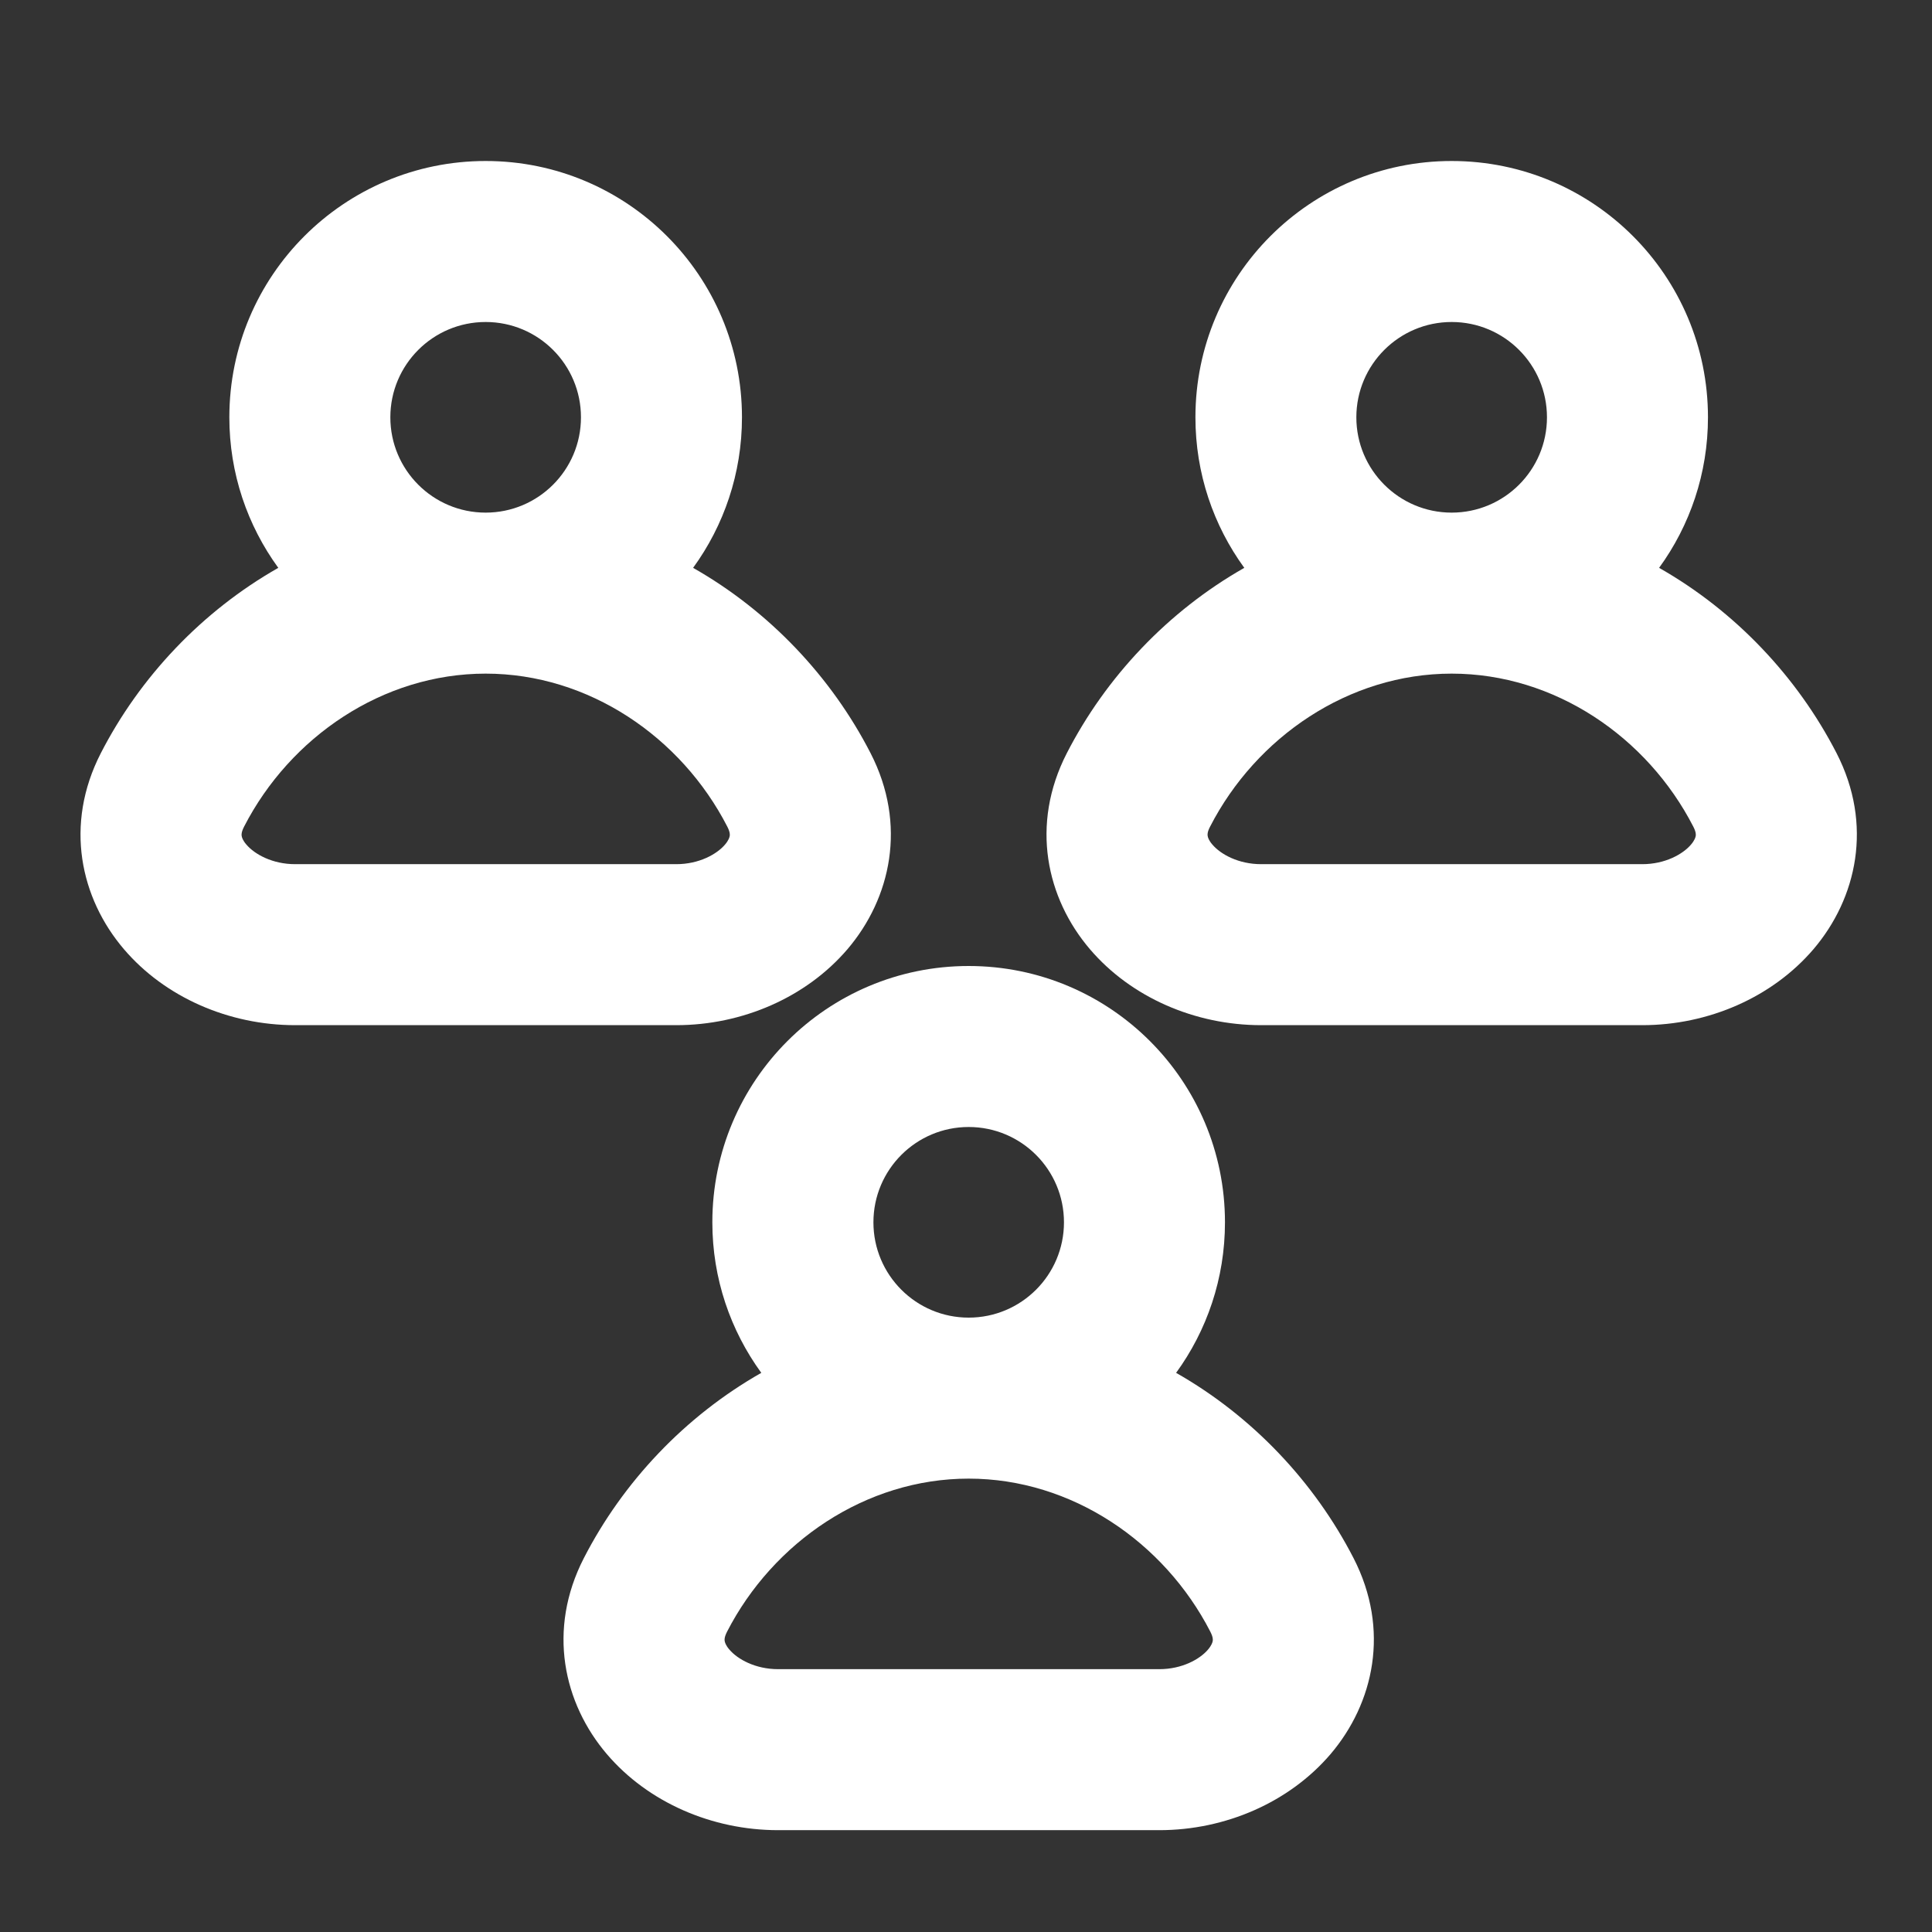 <svg width="24" height="24" viewBox="0 0 24 24" fill="none" xmlns="http://www.w3.org/2000/svg">
<rect x="0" y="0" width="24" height="24" fill="#333333" stroke="none"/>
<path fill-rule="evenodd" clip-rule="evenodd" d="M4.849 5.184C4.849 4.53 5.379 4 6.033 4C6.687 4 7.217 4.53 7.217 5.184C7.217 5.838 6.687 6.368 6.033 6.368C5.379 6.368 4.849 5.838 4.849 5.184ZM6.033 2C4.275 2 2.849 3.425 2.849 5.184C2.849 5.883 3.075 6.529 3.457 7.054C2.507 7.594 1.738 8.411 1.253 9.355C0.795 10.246 1 11.16 1.54 11.792C2.05 12.389 2.844 12.735 3.666 12.735H8.401C9.223 12.735 10.016 12.389 10.527 11.792C11.066 11.16 11.272 10.246 10.814 9.355C10.329 8.411 9.56 7.594 8.61 7.054C8.992 6.529 9.217 5.883 9.217 5.184C9.217 3.425 7.792 2 6.033 2ZM3.032 10.269C3.604 9.156 4.754 8.368 6.033 8.368C7.313 8.368 8.463 9.156 9.035 10.269C9.071 10.339 9.067 10.373 9.065 10.383C9.063 10.4 9.052 10.438 9.006 10.492C8.905 10.611 8.684 10.735 8.401 10.735H3.666C3.383 10.735 3.162 10.611 3.061 10.492C3.014 10.438 3.004 10.4 3.002 10.383C3 10.373 2.996 10.339 3.032 10.269Z" fill="white"/>
<path fill-rule="evenodd" clip-rule="evenodd" d="M16.849 5.184C16.849 4.53 17.38 4 18.033 4C18.687 4 19.217 4.53 19.217 5.184C19.217 5.838 18.687 6.368 18.033 6.368C17.38 6.368 16.849 5.838 16.849 5.184ZM18.033 2C16.275 2 14.85 3.425 14.85 5.184C14.85 5.883 15.075 6.529 15.457 7.054C14.507 7.594 13.738 8.411 13.253 9.355C12.795 10.246 13 11.16 13.54 11.792C14.05 12.389 14.844 12.735 15.666 12.735H20.401C21.223 12.735 22.016 12.389 22.527 11.792C23.066 11.16 23.272 10.246 22.814 9.355C22.328 8.411 21.56 7.594 20.61 7.054C20.992 6.529 21.217 5.883 21.217 5.184C21.217 3.425 19.792 2 18.033 2ZM15.032 10.269C15.604 9.156 16.754 8.368 18.033 8.368C19.313 8.368 20.463 9.156 21.035 10.269C21.071 10.339 21.067 10.373 21.065 10.383C21.063 10.4 21.052 10.438 21.006 10.492C20.905 10.611 20.684 10.735 20.401 10.735H15.666C15.383 10.735 15.162 10.611 15.061 10.492C15.014 10.438 15.004 10.4 15.002 10.383C15 10.373 14.995 10.339 15.032 10.269Z" fill="white"/>
<path fill-rule="evenodd" clip-rule="evenodd" d="M10.85 15.184C10.85 14.53 11.38 14 12.033 14C12.687 14 13.217 14.53 13.217 15.184C13.217 15.838 12.687 16.368 12.033 16.368C11.38 16.368 10.85 15.838 10.85 15.184ZM12.033 12C10.275 12 8.849 13.425 8.849 15.184C8.849 15.883 9.075 16.529 9.457 17.054C8.507 17.594 7.738 18.411 7.253 19.355C6.795 20.246 7 21.16 7.54 21.792C8.05 22.389 8.844 22.735 9.666 22.735H14.401C15.223 22.735 16.016 22.389 16.527 21.792C17.066 21.16 17.272 20.246 16.814 19.355C16.328 18.411 15.56 17.594 14.61 17.054C14.992 16.529 15.217 15.883 15.217 15.184C15.217 13.425 13.792 12 12.033 12ZM9.032 20.269C9.604 19.157 10.754 18.368 12.033 18.368C13.313 18.368 14.463 19.157 15.035 20.269C15.071 20.339 15.067 20.373 15.065 20.383C15.063 20.4 15.052 20.438 15.006 20.492C14.905 20.611 14.684 20.735 14.401 20.735H9.666C9.383 20.735 9.162 20.611 9.061 20.492C9.014 20.438 9.004 20.4 9.002 20.383C9 20.373 8.996 20.339 9.032 20.269Z" fill="white"/>
</svg>
